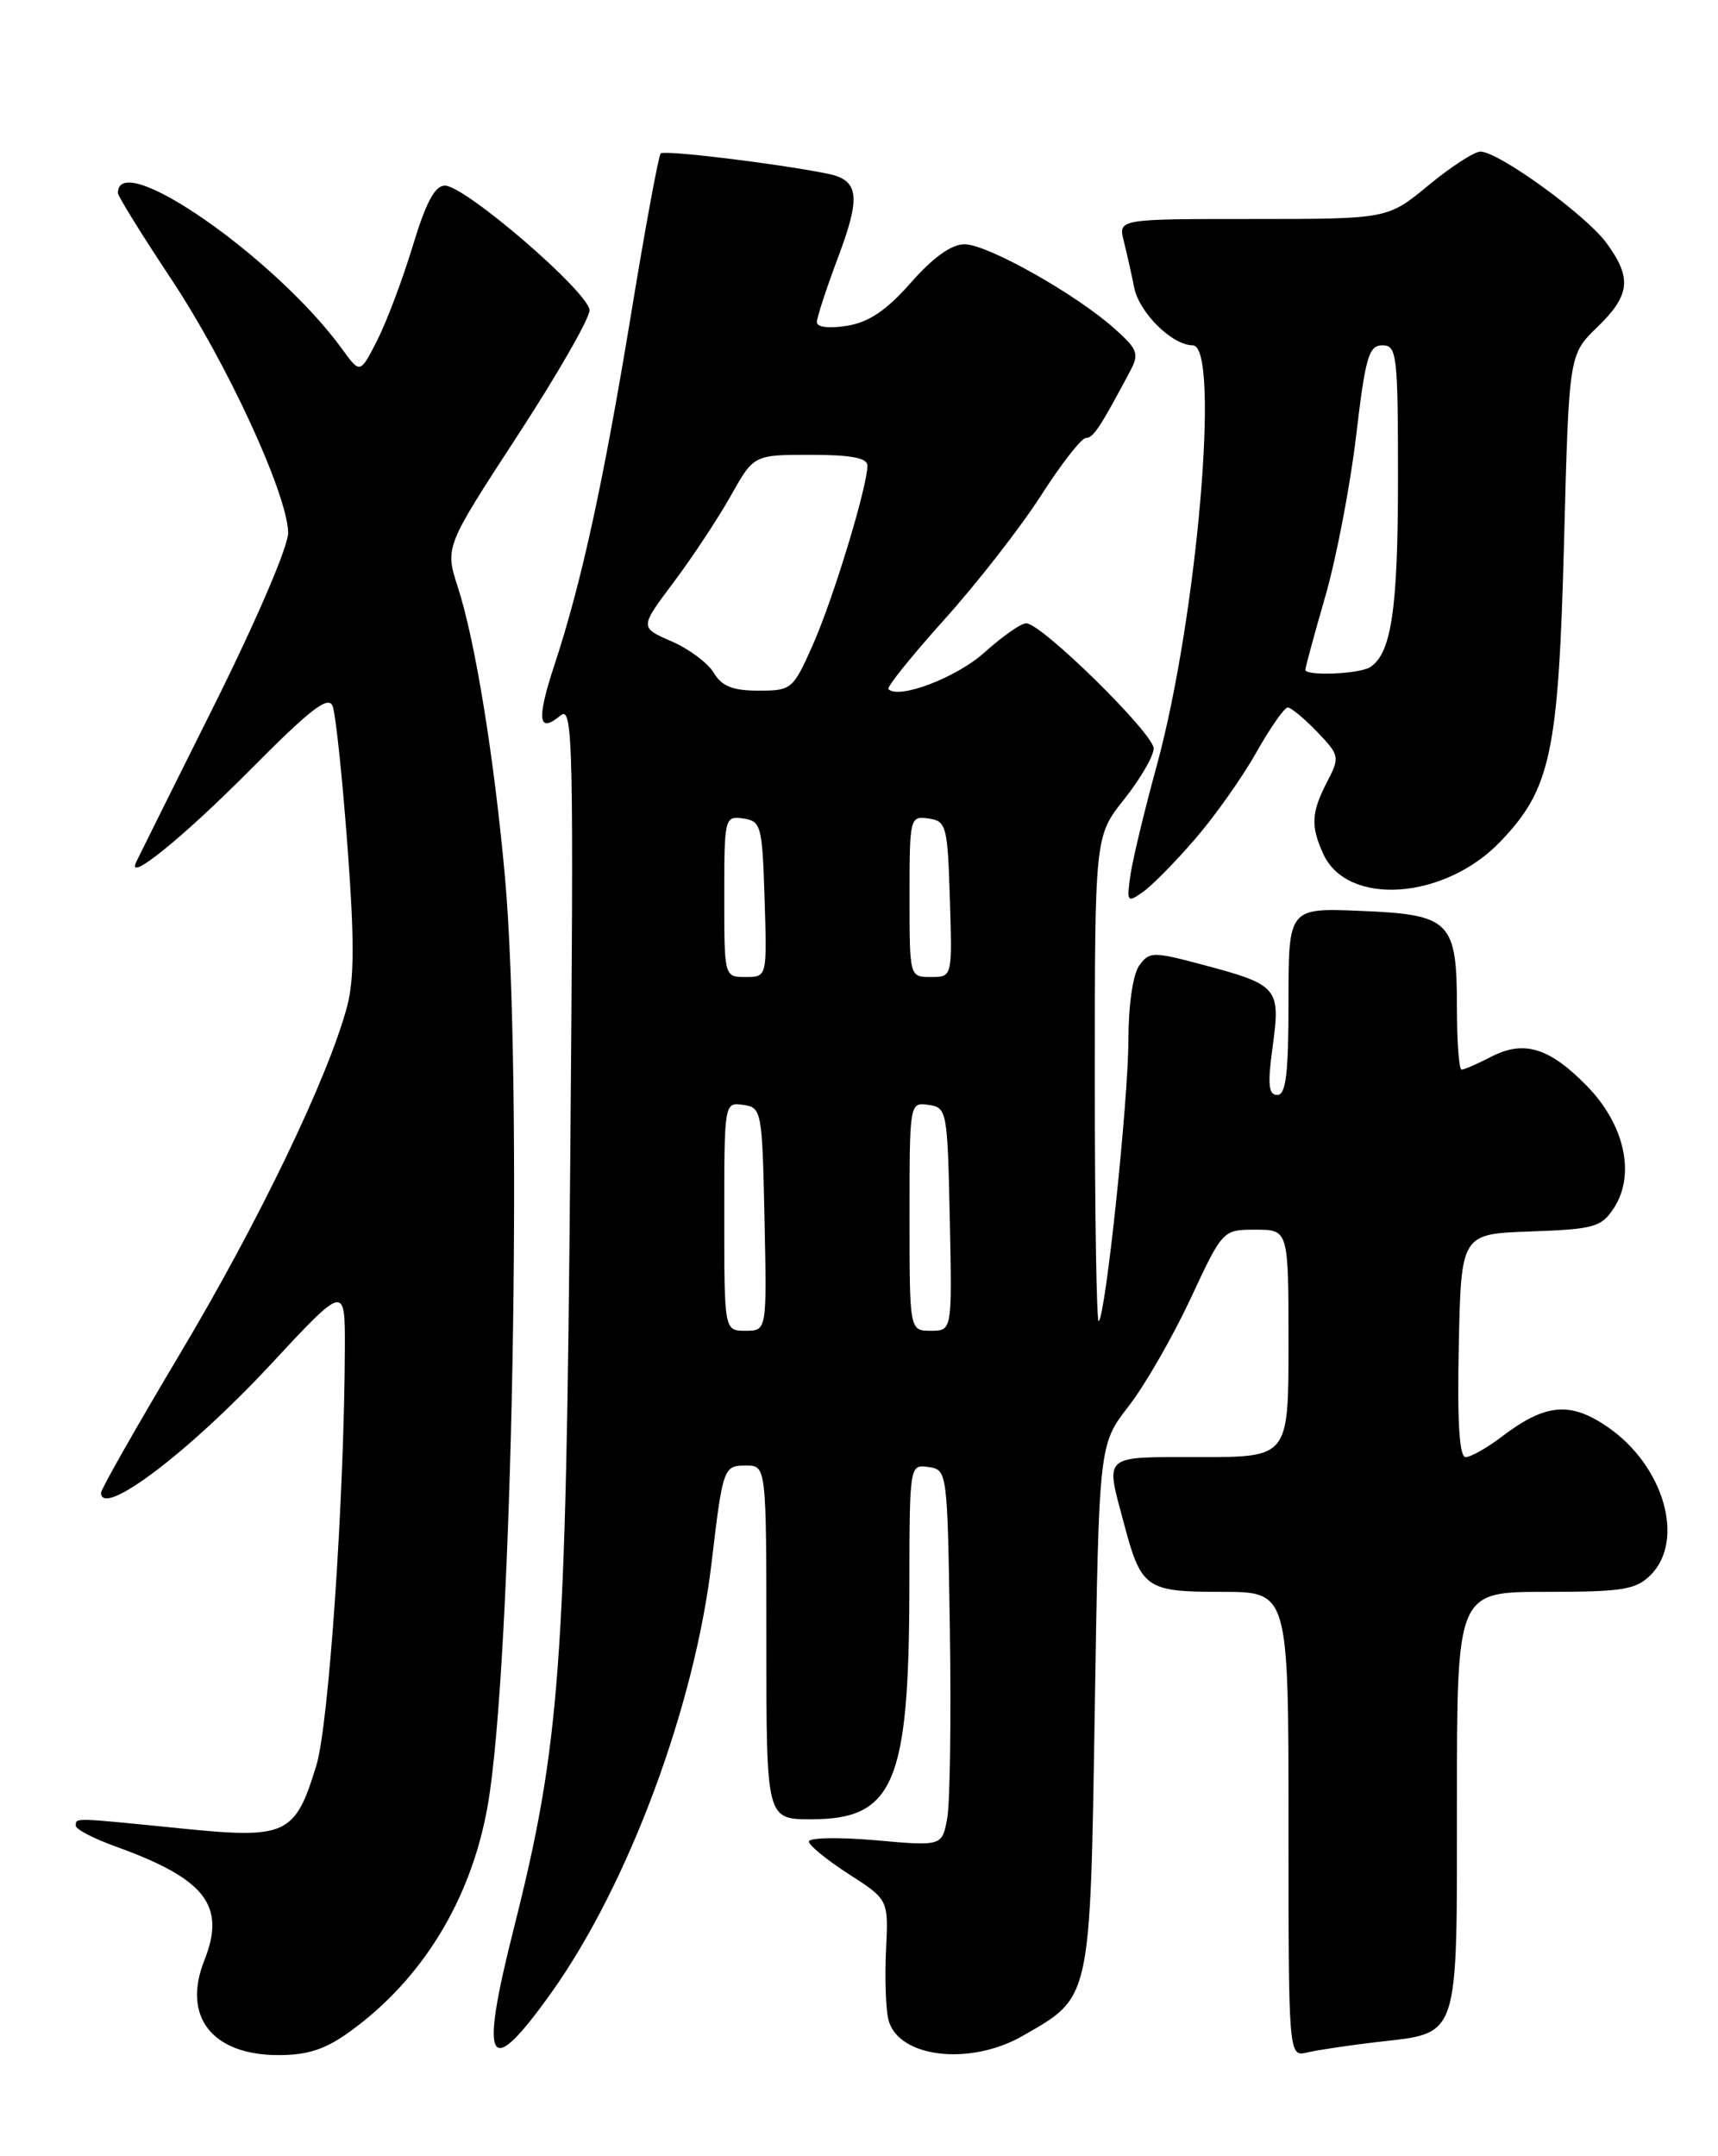 <?xml version="1.0" encoding="UTF-8" standalone="no"?>
<!DOCTYPE svg PUBLIC "-//W3C//DTD SVG 1.1//EN" "http://www.w3.org/Graphics/SVG/1.1/DTD/svg11.dtd" >
<svg xmlns="http://www.w3.org/2000/svg" xmlns:xlink="http://www.w3.org/1999/xlink" version="1.1" viewBox="0 0 204 256">
 <g >
 <path fill="currentColor"
d=" M 41.60 241.17 C 50.17 234.96 55.92 225.54 57.89 214.50 C 60.84 198.01 62.14 128.13 59.95 104.00 C 58.66 89.82 56.42 76.04 54.37 69.73 C 52.83 64.96 52.83 64.96 61.41 51.79 C 66.14 44.55 70.00 37.82 70.00 36.85 C 70.00 34.78 55.31 22.10 52.85 22.04 C 51.65 22.01 50.58 24.01 49.00 29.24 C 47.79 33.22 45.89 38.26 44.78 40.43 C 42.76 44.39 42.76 44.39 40.63 41.45 C 32.79 30.65 14.00 17.56 14.00 22.91 C 14.00 23.29 16.85 27.89 20.33 33.13 C 26.94 43.08 34.08 58.55 34.22 63.22 C 34.27 64.77 30.49 73.58 25.44 83.72 C 20.56 93.50 16.39 101.88 16.17 102.35 C 14.93 104.95 21.68 99.49 29.68 91.43 C 36.88 84.17 38.99 82.54 39.50 83.84 C 39.85 84.75 40.64 92.18 41.25 100.34 C 42.09 111.50 42.08 116.26 41.21 119.52 C 38.95 127.97 30.72 145.06 21.42 160.65 C 16.24 169.34 12.00 176.80 12.00 177.23 C 12.00 180.30 22.41 172.45 32.02 162.13 C 40.97 152.50 40.97 152.50 40.95 160.00 C 40.89 177.74 39.05 204.74 37.57 209.59 C 35.03 217.90 34.06 218.36 21.41 217.08 C 8.59 215.79 9.00 215.80 9.00 216.77 C 9.00 217.19 11.14 218.30 13.75 219.24 C 24.40 223.08 26.86 226.24 24.26 232.76 C 21.61 239.43 25.19 244.00 33.07 244.00 C 36.57 244.00 38.66 243.31 41.60 241.17 Z  M 121.41 241.73 C 129.60 237.05 129.44 237.77 130.00 202.68 C 130.50 171.50 130.50 171.50 134.00 166.98 C 135.93 164.50 139.23 158.76 141.35 154.23 C 145.19 146.00 145.19 146.00 149.10 146.00 C 153.00 146.00 153.00 146.00 153.00 159.50 C 153.00 173.00 153.00 173.00 142.50 173.00 C 130.76 173.00 131.25 172.58 133.44 180.81 C 135.52 188.64 136.04 189.00 145.12 189.00 C 153.00 189.00 153.00 189.00 153.00 216.61 C 153.00 244.22 153.00 244.22 155.25 243.68 C 156.49 243.39 160.20 242.84 163.50 242.45 C 173.39 241.31 173.00 242.49 173.00 213.85 C 173.00 189.00 173.00 189.00 183.50 189.00 C 192.67 189.00 194.25 188.75 196.00 187.00 C 200.12 182.88 197.58 174.06 190.96 169.47 C 186.47 166.36 183.52 166.62 178.32 170.58 C 176.57 171.91 174.64 173.00 174.04 173.00 C 173.28 173.00 173.03 168.86 173.22 159.75 C 173.50 146.50 173.50 146.50 181.75 146.21 C 189.28 145.94 190.15 145.70 191.63 143.44 C 194.23 139.48 192.92 133.53 188.45 128.95 C 183.97 124.37 180.96 123.45 177.04 125.48 C 175.42 126.32 173.85 127.00 173.55 127.00 C 173.25 127.00 173.00 123.71 173.00 119.69 C 173.00 109.34 172.26 108.59 161.58 108.15 C 153.00 107.79 153.00 107.79 153.00 118.90 C 153.00 127.48 152.70 130.00 151.67 130.00 C 150.62 130.00 150.50 128.77 151.12 124.25 C 152.07 117.31 151.75 116.93 143.03 114.60 C 136.88 112.96 136.50 112.96 135.28 114.63 C 134.53 115.66 134.00 119.29 133.99 123.44 C 133.98 130.66 131.31 156.03 130.47 156.87 C 130.21 157.12 130.00 144.27 130.00 128.31 C 130.00 99.28 130.00 99.28 133.49 94.89 C 135.41 92.48 136.98 89.77 136.99 88.87 C 137.00 87.10 123.67 74.00 121.85 74.00 C 121.24 74.00 119.03 75.55 116.93 77.44 C 113.63 80.43 106.73 83.07 105.49 81.82 C 105.26 81.60 108.26 77.87 112.14 73.55 C 116.03 69.23 121.18 62.62 123.60 58.85 C 126.01 55.08 128.42 52.00 128.94 52.00 C 129.81 52.00 130.60 50.82 134.16 44.13 C 135.30 42.00 135.13 41.50 132.32 39.00 C 127.73 34.90 117.24 29.00 114.53 29.00 C 112.98 29.00 110.79 30.57 108.17 33.55 C 105.26 36.85 103.18 38.26 100.58 38.68 C 98.45 39.03 97.00 38.85 97.00 38.25 C 97.00 37.69 98.12 34.27 99.48 30.65 C 102.27 23.24 102.02 21.36 98.17 20.60 C 91.99 19.38 78.87 17.79 78.45 18.22 C 78.20 18.47 76.63 26.96 74.97 37.09 C 71.65 57.28 69.06 69.14 65.88 78.81 C 63.69 85.45 63.88 87.17 66.56 84.95 C 68.05 83.72 68.14 88.04 67.71 138.05 C 67.20 197.92 66.52 207.13 60.98 229.08 C 56.89 245.28 57.97 247.10 65.46 236.60 C 74.59 223.81 82.49 202.61 84.50 185.50 C 85.82 174.29 85.92 174.00 88.55 174.00 C 91.00 174.00 91.00 174.00 91.00 195.00 C 91.00 216.00 91.00 216.00 96.33 216.00 C 106.12 216.00 107.94 211.74 107.98 188.68 C 108.00 173.89 108.00 173.86 110.25 174.18 C 112.48 174.50 112.50 174.66 112.79 193.50 C 112.95 203.95 112.81 214.01 112.48 215.85 C 111.87 219.20 111.87 219.20 103.94 218.49 C 99.57 218.11 96.02 218.18 96.05 218.65 C 96.08 219.12 98.22 220.86 100.80 222.52 C 105.50 225.54 105.50 225.54 105.21 231.52 C 105.05 234.81 105.18 238.53 105.49 239.79 C 106.61 244.29 115.11 245.33 121.41 241.73 Z  M 141.92 99.60 C 144.25 96.91 147.51 92.30 149.17 89.35 C 150.83 86.41 152.51 84.00 152.91 84.00 C 153.30 84.00 154.87 85.30 156.40 86.89 C 159.08 89.69 159.11 89.88 157.58 92.84 C 155.70 96.47 155.62 98.07 157.13 101.39 C 159.98 107.64 171.49 106.85 178.13 99.95 C 184.15 93.68 185.06 89.42 185.72 64.30 C 186.30 42.10 186.30 42.10 189.65 38.86 C 193.59 35.04 193.81 33.02 190.75 28.84 C 188.32 25.52 177.94 18.00 175.79 18.00 C 175.06 18.00 172.29 19.80 169.62 22.00 C 164.78 26.00 164.78 26.00 148.78 26.00 C 132.78 26.00 132.78 26.00 133.44 28.62 C 133.80 30.06 134.36 32.54 134.68 34.15 C 135.28 37.14 139.20 41.00 141.63 41.00 C 144.94 41.00 142.15 73.45 137.33 91.00 C 135.90 96.22 134.50 102.03 134.23 103.90 C 133.77 107.11 133.85 107.22 135.72 105.90 C 136.81 105.13 139.60 102.30 141.92 99.60 Z  M 86.00 144.43 C 86.00 130.93 86.01 130.86 88.25 131.18 C 90.44 131.49 90.51 131.87 90.78 144.75 C 91.06 158.00 91.06 158.00 88.53 158.00 C 86.00 158.00 86.00 158.00 86.00 144.43 Z  M 108.00 144.43 C 108.00 130.93 108.01 130.86 110.25 131.18 C 112.44 131.49 112.51 131.87 112.78 144.75 C 113.06 158.00 113.06 158.00 110.53 158.00 C 108.00 158.00 108.00 158.00 108.00 144.43 Z  M 86.00 106.43 C 86.00 97.08 86.05 96.87 88.25 97.18 C 90.37 97.48 90.52 98.02 90.79 106.75 C 91.08 116.00 91.08 116.00 88.54 116.00 C 86.00 116.00 86.00 116.00 86.00 106.43 Z  M 108.00 106.43 C 108.00 97.08 108.05 96.87 110.25 97.18 C 112.37 97.48 112.52 98.02 112.79 106.75 C 113.08 116.00 113.08 116.00 110.54 116.00 C 108.00 116.00 108.00 116.00 108.00 106.43 Z  M 84.76 79.89 C 84.07 78.72 81.80 77.04 79.73 76.14 C 75.96 74.50 75.96 74.50 79.97 69.16 C 82.18 66.22 85.23 61.60 86.75 58.91 C 89.50 54.00 89.50 54.00 96.25 54.00 C 101.04 54.00 103.00 54.37 103.00 55.27 C 103.00 57.76 98.98 70.98 96.57 76.44 C 94.17 81.87 94.01 82.00 90.06 82.00 C 87.01 82.00 85.71 81.48 84.76 79.89 Z  M 155.00 79.52 C 155.00 79.25 156.07 75.31 157.38 70.77 C 158.69 66.22 160.33 57.66 161.03 51.75 C 162.13 42.40 162.53 41.00 164.15 41.00 C 165.87 41.00 166.00 42.08 166.00 56.93 C 166.00 72.32 165.21 77.61 162.69 79.21 C 161.38 80.04 155.00 80.29 155.00 79.52 Z "/>
</g>
</svg>